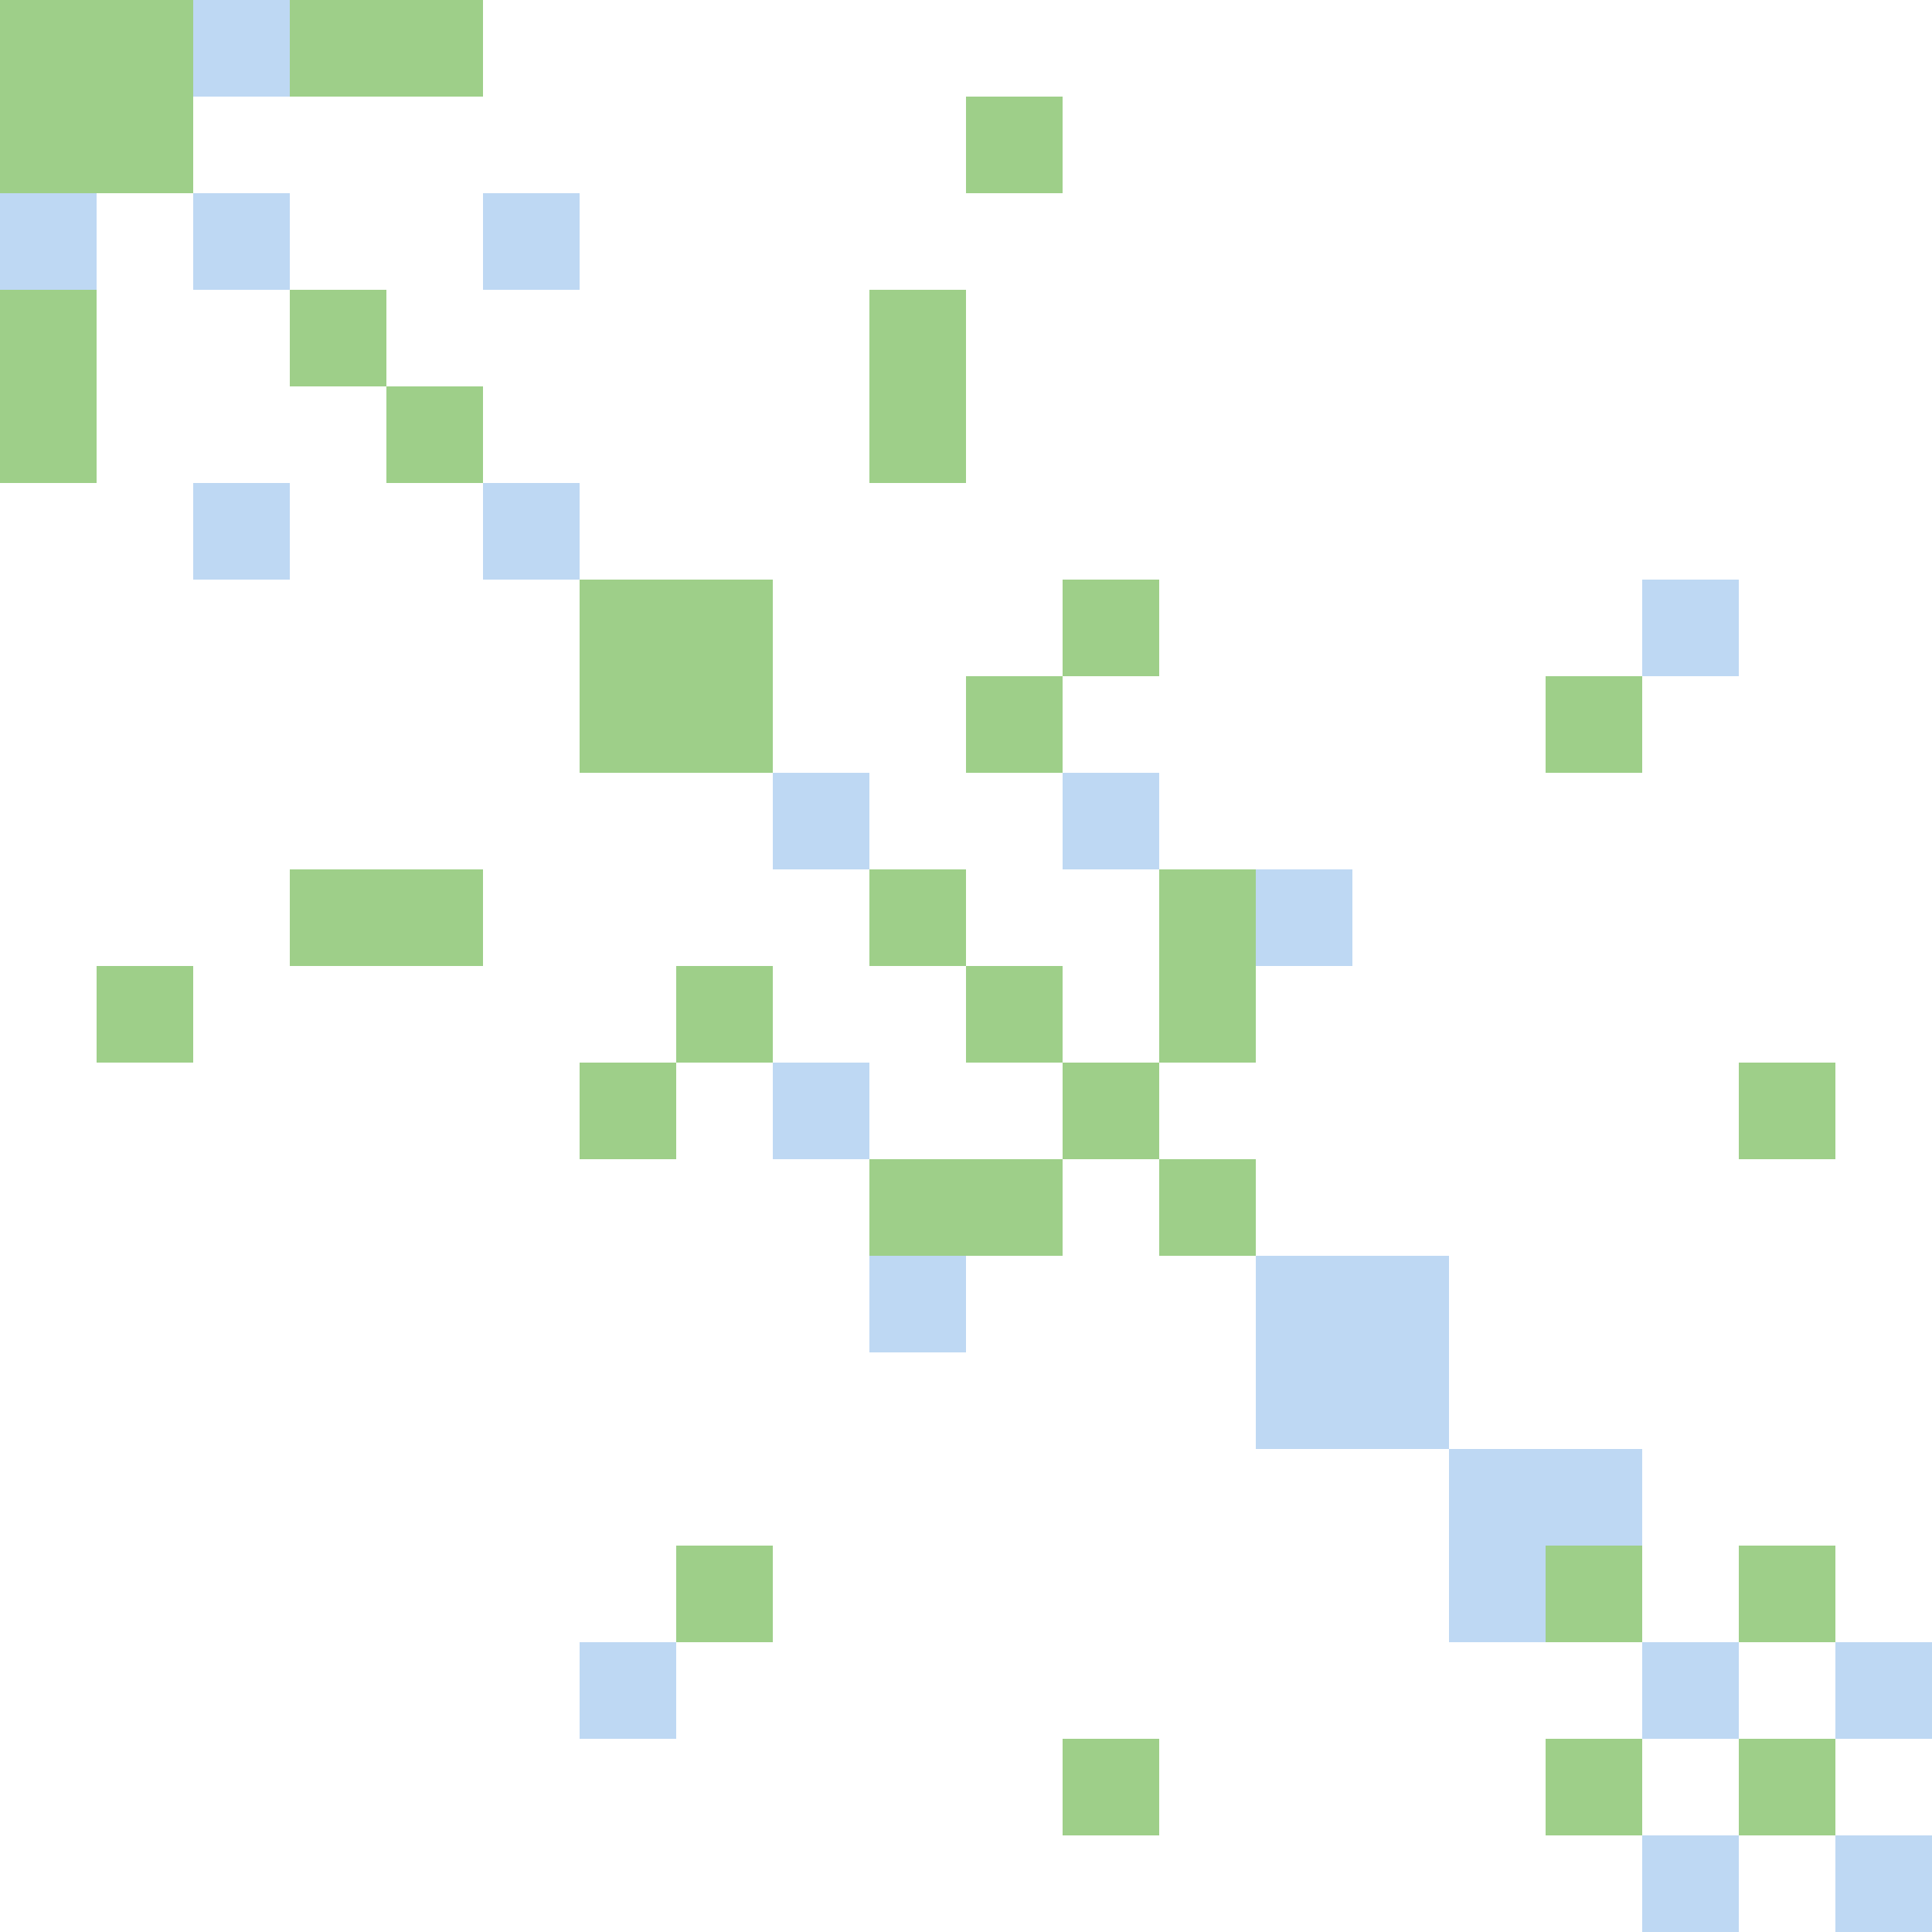 <svg width="300" height="300" xmlns="http://www.w3.org/2000/svg" style="animation-delay: 0s; animation-direction: normal; animation-duration: 0s; animation-fill-mode: none; animation-iteration-count: 1; animation-name: none; animation-play-state: running; animation-timing-function: ease; background-attachment: scroll; background-blend-mode: normal; background-clip: border-box; background-color: rgba(0, 0, 0, 0); background-image: none; background-origin: padding-box; background-position: 0% 0%; background-repeat: repeat; background-size: auto; border-bottom-color: rgb(0, 0, 0); border-bottom-left-radius: 0px; border-bottom-right-radius: 0px; border-bottom-style: none; border-bottom-width: 0px; border-collapse: separate; border-image-outset: 0px; border-image-repeat: stretch; border-image-slice: 100%; border-image-source: none; border-image-width: 1; border-left-color: rgb(0, 0, 0); border-left-style: none; border-left-width: 0px; border-right-color: rgb(0, 0, 0); border-right-style: none; border-right-width: 0px; border-top-color: rgb(0, 0, 0); border-top-left-radius: 0px; border-top-right-radius: 0px; border-top-style: none; border-top-width: 0px; bottom: auto; box-shadow: none; box-sizing: content-box; break-after: auto; break-before: auto; break-inside: auto; caption-side: top; clear: none; clip: auto; color: rgb(0, 0, 0); content: ; cursor: auto; direction: ltr; display: inline; empty-cells: show; float: none; font-family: sans-serif; font-kerning: auto; font-size: 12px; font-stretch: normal; font-style: normal; font-variant: normal; font-variant-ligatures: normal; font-variant-caps: normal; font-variant-numeric: normal; font-weight: normal; height: 300px; image-rendering: auto; isolation: auto; left: auto; letter-spacing: normal; line-height: normal; list-style-image: none; list-style-position: outside; list-style-type: disc; margin-bottom: 0px; margin-left: 0px; margin-right: 0px; margin-top: 0px; max-height: none; max-width: none; min-height: 0px; min-width: 0px; mix-blend-mode: normal; object-fit: fill; object-position: 50% 50%; offset-distance: 0px; offset-path: none; offset-rotate: auto 0deg; offset-rotation: auto 0deg; opacity: 1; orphans: 2; outline-color: rgb(0, 0, 0); outline-offset: 0px; outline-style: none; outline-width: 0px; overflow-anchor: auto; overflow-wrap: normal; overflow-x: hidden; overflow-y: hidden; padding-bottom: 20px; padding-left: 20px; padding-right: 20px; padding-top: 20px; pointer-events: auto; position: static; resize: none; right: auto; speak: normal; table-layout: auto; tab-size: 8; text-align: start; text-align-last: auto; text-decoration: none; text-indent: 0px; text-rendering: auto; text-shadow: none; text-size-adjust: auto; text-overflow: clip; text-transform: none; top: auto; touch-action: auto; transition-delay: 0s; transition-duration: 0s; transition-property: all; transition-timing-function: ease; unicode-bidi: normal; vertical-align: baseline; visibility: visible; white-space: normal; widows: 2; width: 300px; will-change: auto; word-break: normal; word-spacing: 0px; word-wrap: normal; z-index: auto; zoom: 1; -webkit-appearance: none; backface-visibility: visible; -webkit-background-clip: border-box; -webkit-background-origin: padding-box; -webkit-border-horizontal-spacing: 0px; -webkit-border-image: none; -webkit-border-vertical-spacing: 0px; -webkit-box-align: stretch; -webkit-box-decoration-break: slice; -webkit-box-direction: normal; -webkit-box-flex: 0; -webkit-box-flex-group: 1; -webkit-box-lines: single; -webkit-box-ordinal-group: 1; -webkit-box-orient: horizontal; -webkit-box-pack: start; -webkit-box-reflect: none; column-count: auto; column-gap: normal; column-rule-color: rgb(0, 0, 0); column-rule-style: none; column-rule-width: 0px; column-span: none; column-width: auto; align-content: stretch; align-items: stretch; align-self: stretch; flex-basis: auto; flex-grow: 0; flex-shrink: 1; flex-direction: row; flex-wrap: nowrap; justify-content: flex-start; -webkit-font-smoothing: auto; -webkit-highlight: none; hyphens: manual; -webkit-hyphenate-character: auto; -webkit-line-break: auto; -webkit-line-clamp: none; -webkit-locale: &quot;en&quot;; -webkit-margin-before-collapse: collapse; -webkit-margin-after-collapse: collapse; -webkit-mask-box-image: none; -webkit-mask-box-image-outset: 0px; -webkit-mask-box-image-repeat: stretch; -webkit-mask-box-image-slice: 0 fill; -webkit-mask-box-image-source: none; -webkit-mask-box-image-width: auto; -webkit-mask-clip: border-box; -webkit-mask-composite: source-over; -webkit-mask-image: none; -webkit-mask-origin: border-box; -webkit-mask-position: 0% 0%; -webkit-mask-repeat: repeat; -webkit-mask-size: auto; order: 0; perspective: none; perspective-origin: 170px 170px; -webkit-print-color-adjust: economy; -webkit-rtl-ordering: logical; shape-outside: none; shape-image-threshold: 0; shape-margin: 0px; -webkit-tap-highlight-color: rgba(0, 0, 0, 0.18); -webkit-text-combine: none; -webkit-text-decorations-in-effect: none; -webkit-text-emphasis-color: rgb(0, 0, 0); -webkit-text-emphasis-position: over; -webkit-text-emphasis-style: none; -webkit-text-fill-color: rgb(0, 0, 0); -webkit-text-orientation: vertical-right; -webkit-text-security: none; -webkit-text-stroke-color: rgb(0, 0, 0); -webkit-text-stroke-width: 0px; transform: none; transform-origin: 170px 170px; transform-style: flat; -webkit-user-drag: auto; -webkit-user-modify: read-only; user-select: text; -webkit-writing-mode: horizontal-tb; -webkit-app-region: no-drag; buffered-rendering: auto; clip-path: none; clip-rule: nonzero; mask: none; filter: none; flood-color: rgb(0, 0, 0); flood-opacity: 1; lighting-color: rgb(255, 255, 255); stop-color: rgb(0, 0, 0); stop-opacity: 1; color-interpolation: sRGB; color-interpolation-filters: linearRGB; color-rendering: auto; fill: rgb(0, 0, 0); fill-opacity: 1; fill-rule: nonzero; marker-end: none; marker-mid: none; marker-start: none; mask-type: luminance; shape-rendering: auto; stroke: none; stroke-dasharray: none; stroke-dashoffset: 0px; stroke-linecap: butt; stroke-linejoin: miter; stroke-miterlimit: 4; stroke-opacity: 1; stroke-width: 1px; alignment-baseline: auto; baseline-shift: 0px; dominant-baseline: auto; text-anchor: start; writing-mode: horizontal-tb; vector-effect: none; paint-order: fill stroke markers; d: none; cx: 0px; cy: 0px; x: 0px; y: 0px; r: 0px; rx: auto; ry: auto;" version="1.1" xmlns:xlink="http://www.w3.org/1999/xlink"><style type="text/css">svg { padding: 20px; }
.matrixg rect { fill: white; }</style><svg xmlns="http://www.w3.org/2000/svg"><g class="matrixg" transform="translate(0,0)"><rect class="background" width="300" height="300"/><g id="row0" class="row" transform="translate(0,15)"><rect class="cell" x="15" width="15" height="15" style="fill-opacity: 1; fill: rgb(158, 207, 137);"/><rect class="cell" x="0" width="15" height="15" style="fill-opacity: 1; fill: rgb(158, 207, 137);"/><rect class="cell" x="150" width="15" height="15" style="fill-opacity: 1; fill: rgb(158, 207, 137);"/></g><g id="row1" class="row" transform="translate(0,30)"><rect class="cell" x="30" width="15" height="15" style="fill-opacity: 1; fill: rgb(190, 216, 243);"/><rect class="cell" x="0" width="15" height="15" style="fill-opacity: 1; fill: rgb(190, 216, 243);"/><rect class="cell" x="75" width="15" height="15" style="fill-opacity: 1; fill: rgb(190, 216, 243);"/></g><g id="row2" class="row" transform="translate(0,0)"><rect class="cell" x="15" width="15" height="15" style="fill-opacity: 1; fill: rgb(158, 207, 137);"/><rect class="cell" x="30" width="15" height="15" style="fill-opacity: 1; fill: rgb(190, 216, 243);"/><rect class="cell" x="0" width="15" height="15" style="fill-opacity: 1; fill: rgb(158, 207, 137);"/><rect class="cell" x="45" width="15" height="15" style="fill-opacity: 1; fill: rgb(158, 207, 137);"/><rect class="cell" x="60" width="15" height="15" style="fill-opacity: 1; fill: rgb(158, 207, 137);"/></g><g id="row3" class="row" transform="translate(0,45)"><rect class="cell" x="0" width="15" height="15" style="fill-opacity: 1; fill: rgb(158, 207, 137);"/><rect class="cell" x="45" width="15" height="15" style="fill-opacity: 1; fill: rgb(158, 207, 137);"/><rect class="cell" x="135" width="15" height="15" style="fill-opacity: 1; fill: rgb(158, 207, 137);"/></g><g id="row4" class="row" transform="translate(0,285)"><rect class="cell" x="285" width="15" height="15" style="fill-opacity: 1; fill: rgb(190, 216, 243);"/><rect class="cell" x="255" width="15" height="15" style="fill-opacity: 1; fill: rgb(190, 216, 243);"/></g><g id="row5" class="row" transform="translate(0,90)"><rect class="cell" x="90" width="15" height="15" style="fill-opacity: 1; fill: rgb(158, 207, 137);"/><rect class="cell" x="105" width="15" height="15" style="fill-opacity: 1; fill: rgb(158, 207, 137);"/><rect class="cell" x="165" width="15" height="15" style="fill-opacity: 1; fill: rgb(158, 207, 137);"/><rect class="cell" x="255" width="15" height="15" style="fill-opacity: 1; fill: rgb(190, 216, 243);"/></g><g id="row6" class="row" transform="translate(0,60)"><rect class="cell" x="0" width="15" height="15" style="fill-opacity: 1; fill: rgb(158, 207, 137);"/><rect class="cell" x="60" width="15" height="15" style="fill-opacity: 1; fill: rgb(158, 207, 137);"/><rect class="cell" x="135" width="15" height="15" style="fill-opacity: 1; fill: rgb(158, 207, 137);"/></g><g id="row7" class="row" transform="translate(0,105)"><rect class="cell" x="90" width="15" height="15" style="fill-opacity: 1; fill: rgb(158, 207, 137);"/><rect class="cell" x="105" width="15" height="15" style="fill-opacity: 1; fill: rgb(158, 207, 137);"/><rect class="cell" x="240" width="15" height="15" style="fill-opacity: 1; fill: rgb(158, 207, 137);"/><rect class="cell" x="150" width="15" height="15" style="fill-opacity: 1; fill: rgb(158, 207, 137);"/></g><g id="row8" class="row" transform="translate(0,120)"><rect class="cell" x="120" width="15" height="15" style="fill-opacity: 1; fill: rgb(190, 216, 243);"/><rect class="cell" x="165" width="15" height="15" style="fill-opacity: 1; fill: rgb(190, 216, 243);"/></g><g id="row9" class="row" transform="translate(0,75)"><rect class="cell" x="30" width="15" height="15" style="fill-opacity: 1; fill: rgb(190, 216, 243);"/><rect class="cell" x="75" width="15" height="15" style="fill-opacity: 1; fill: rgb(190, 216, 243);"/></g><g id="row10" class="row" transform="translate(0,135)"><rect class="cell" x="45" width="15" height="15" style="fill-opacity: 1; fill: rgb(158, 207, 137);"/><rect class="cell" x="60" width="15" height="15" style="fill-opacity: 1; fill: rgb(158, 207, 137);"/><rect class="cell" x="135" width="15" height="15" style="fill-opacity: 1; fill: rgb(158, 207, 137);"/><rect class="cell" x="180" width="15" height="15" style="fill-opacity: 1; fill: rgb(158, 207, 137);"/><rect class="cell" x="195" width="15" height="15" style="fill-opacity: 1; fill: rgb(190, 216, 243);"/></g><g id="row11" class="row" transform="translate(0,165)"><rect class="cell" x="90" width="15" height="15" style="fill-opacity: 1; fill: rgb(158, 207, 137);"/><rect class="cell" x="120" width="15" height="15" style="fill-opacity: 1; fill: rgb(190, 216, 243);"/><rect class="cell" x="165" width="15" height="15" style="fill-opacity: 1; fill: rgb(158, 207, 137);"/><rect class="cell" x="270" width="15" height="15" style="fill-opacity: 1; fill: rgb(158, 207, 137);"/></g><g id="row12" class="row" transform="translate(0,180)"><rect class="cell" x="135" width="15" height="15" style="fill-opacity: 1; fill: rgb(158, 207, 137);"/><rect class="cell" x="180" width="15" height="15" style="fill-opacity: 1; fill: rgb(158, 207, 137);"/><rect class="cell" x="150" width="15" height="15" style="fill-opacity: 1; fill: rgb(158, 207, 137);"/></g><g id="row13" class="row" transform="translate(0,195)"><rect class="cell" x="135" width="15" height="15" style="fill-opacity: 1; fill: rgb(190, 216, 243);"/><rect class="cell" x="195" width="15" height="15" style="fill-opacity: 1; fill: rgb(190, 216, 243);"/><rect class="cell" x="210" width="15" height="15" style="fill-opacity: 1; fill: rgb(190, 216, 243);"/></g><g id="row14" class="row" transform="translate(0,210)"><rect class="cell" x="195" width="15" height="15" style="fill-opacity: 1; fill: rgb(190, 216, 243);"/><rect class="cell" x="210" width="15" height="15" style="fill-opacity: 1; fill: rgb(190, 216, 243);"/></g><g id="row15" class="row" transform="translate(0,225)"><rect class="cell" x="225" width="15" height="15" style="fill-opacity: 1; fill: rgb(190, 216, 243);"/><rect class="cell" x="240" width="15" height="15" style="fill-opacity: 1; fill: rgb(190, 216, 243);"/></g><g id="row16" class="row" transform="translate(0,240)"><rect class="cell" x="105" width="15" height="15" style="fill-opacity: 1; fill: rgb(158, 207, 137);"/><rect class="cell" x="225" width="15" height="15" style="fill-opacity: 1; fill: rgb(190, 216, 243);"/><rect class="cell" x="240" width="15" height="15" style="fill-opacity: 1; fill: rgb(158, 207, 137);"/><rect class="cell" x="270" width="15" height="15" style="fill-opacity: 1; fill: rgb(158, 207, 137);"/></g><g id="row17" class="row" transform="translate(0,150)"><rect class="cell" x="15" width="15" height="15" style="fill-opacity: 1; fill: rgb(158, 207, 137);"/><rect class="cell" x="105" width="15" height="15" style="fill-opacity: 1; fill: rgb(158, 207, 137);"/><rect class="cell" x="180" width="15" height="15" style="fill-opacity: 1; fill: rgb(158, 207, 137);"/><rect class="cell" x="150" width="15" height="15" style="fill-opacity: 1; fill: rgb(158, 207, 137);"/></g><g id="row18" class="row" transform="translate(0,255)"><rect class="cell" x="285" width="15" height="15" style="fill-opacity: 1; fill: rgb(190, 216, 243);"/><rect class="cell" x="90" width="15" height="15" style="fill-opacity: 1; fill: rgb(190, 216, 243);"/><rect class="cell" x="255" width="15" height="15" style="fill-opacity: 1; fill: rgb(190, 216, 243);"/></g><g id="row19" class="row" transform="translate(0,270)"><rect class="cell" x="165" width="15" height="15" style="fill-opacity: 1; fill: rgb(158, 207, 137);"/><rect class="cell" x="240" width="15" height="15" style="fill-opacity: 1; fill: rgb(158, 207, 137);"/><rect class="cell" x="270" width="15" height="15" style="fill-opacity: 1; fill: rgb(158, 207, 137);"/></g><g id="col0" class="column" transform="translate(15,0)rotate(-90)"/><g id="col1" class="column" transform="translate(30,0)rotate(-90)"/><g id="col2" class="column" transform="translate(0,0)rotate(-90)"/><g id="col3" class="column" transform="translate(45,0)rotate(-90)"/><g id="col4" class="column" transform="translate(285,0)rotate(-90)"/><g id="col5" class="column" transform="translate(90,0)rotate(-90)"/><g id="col6" class="column" transform="translate(60,0)rotate(-90)"/><g id="col7" class="column" transform="translate(105,0)rotate(-90)"/><g id="col8" class="column" transform="translate(120,0)rotate(-90)"/><g id="col9" class="column" transform="translate(75,0)rotate(-90)"/><g id="col10" class="column" transform="translate(135,0)rotate(-90)"/><g id="col11" class="column" transform="translate(165,0)rotate(-90)"/><g id="col12" class="column" transform="translate(180,0)rotate(-90)"/><g id="col13" class="column" transform="translate(195,0)rotate(-90)"/><g id="col14" class="column" transform="translate(210,0)rotate(-90)"/><g id="col15" class="column" transform="translate(225,0)rotate(-90)"/><g id="col16" class="column" transform="translate(240,0)rotate(-90)"/><g id="col17" class="column" transform="translate(150,0)rotate(-90)"/><g id="col18" class="column" transform="translate(255,0)rotate(-90)"/><g id="col19" class="column" transform="translate(270,0)rotate(-90)"/></g></svg></svg>